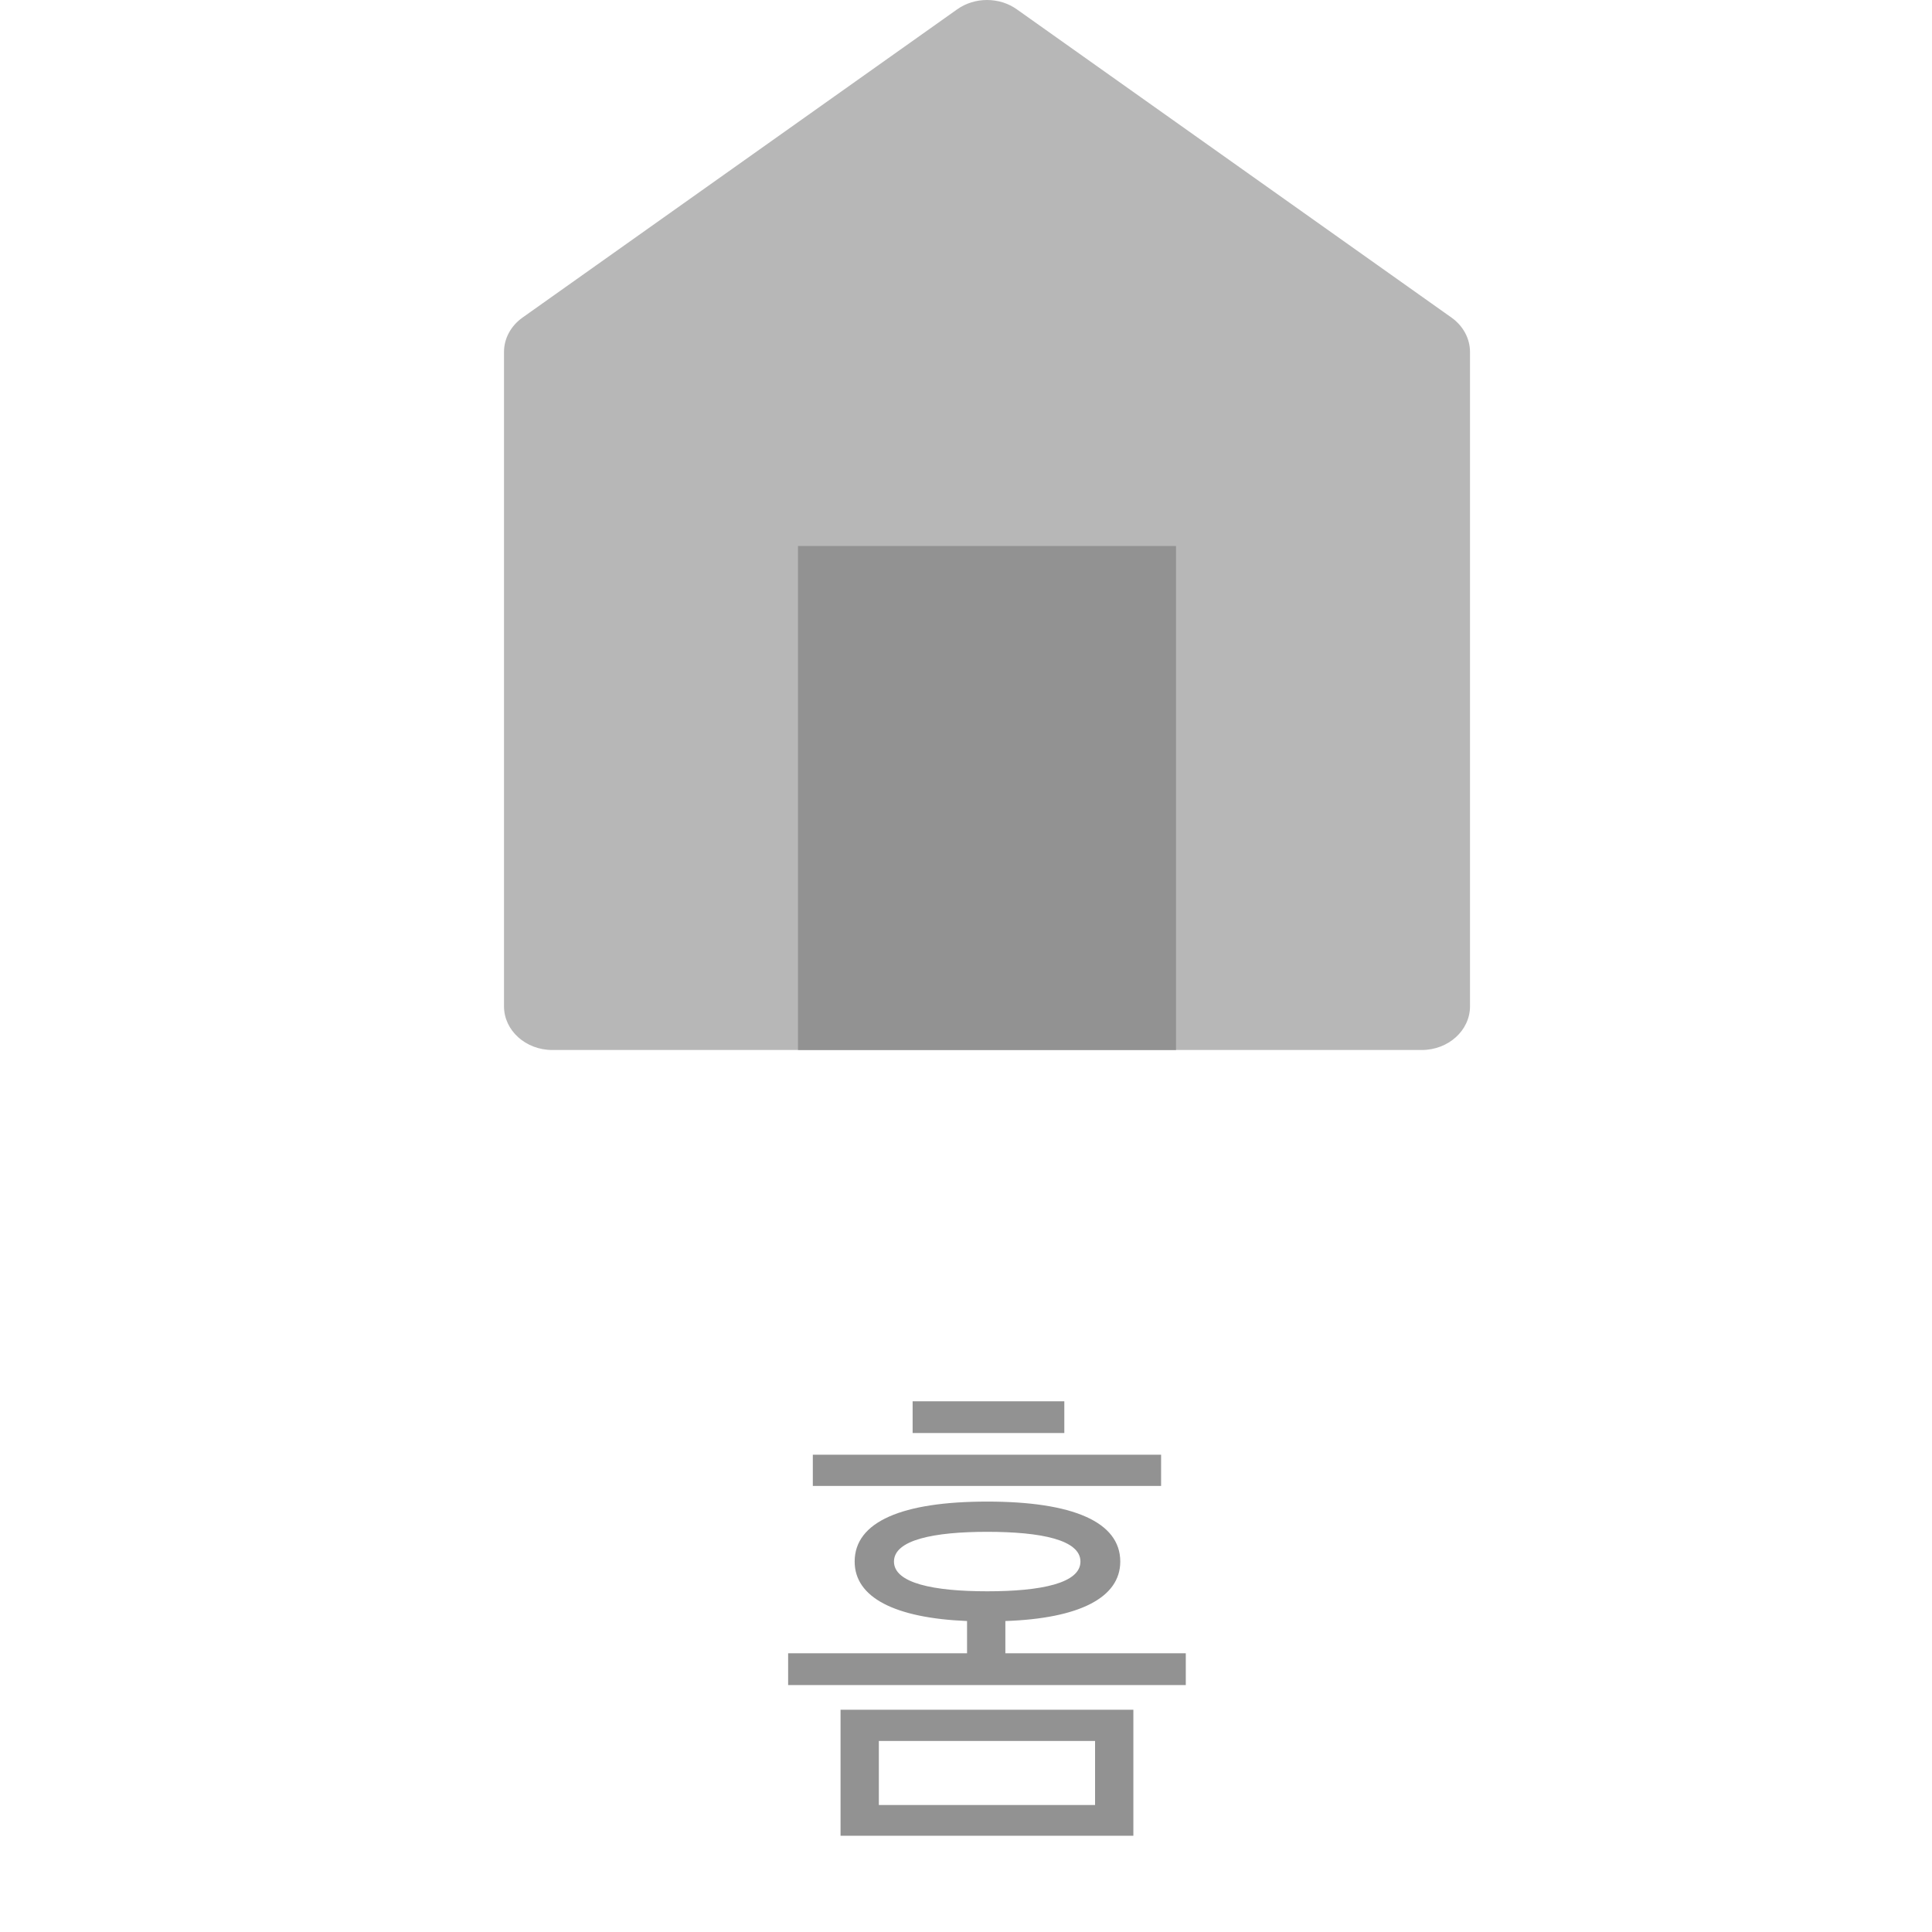 <svg width="46" height="46" viewBox="0 0 46 46" fill="none" xmlns="http://www.w3.org/2000/svg">
<path d="M35 8.381C35 8.061 34.838 7.76 34.56 7.562L24.21 0.222C23.793 -0.074 23.207 -0.074 22.79 0.222L12.44 7.562C12.162 7.76 12 8.061 12 8.381V23.96C12 24.534 12.515 25 13.15 25H33.85C34.485 25 35 24.534 35 23.96V8.381Z" fill="#B7B7B7"/>
<path d="M26.673 37.18C26.673 36.232 25.533 35.752 23.505 35.752C21.477 35.752 20.349 36.232 20.349 37.18C20.349 38.032 21.297 38.524 23.025 38.596V39.364H18.765V40.12H28.233V39.364H23.937V38.596C25.689 38.536 26.673 38.044 26.673 37.18ZM26.985 43.708V40.708H20.013V43.708H26.985ZM26.073 42.976H20.925V41.452H26.073V42.976ZM27.645 35.38V34.636H19.353V35.38H27.645ZM25.725 37.18C25.725 37.696 24.789 37.888 23.505 37.888C22.233 37.888 21.285 37.696 21.285 37.18C21.285 36.664 22.233 36.472 23.505 36.472C24.789 36.472 25.725 36.664 25.725 37.18ZM25.341 34.12V33.364H21.729V34.12H25.341Z" fill="#929292"/>
<rect x="19" y="13" width="9" height="12" fill="#929292"/>
</svg>
